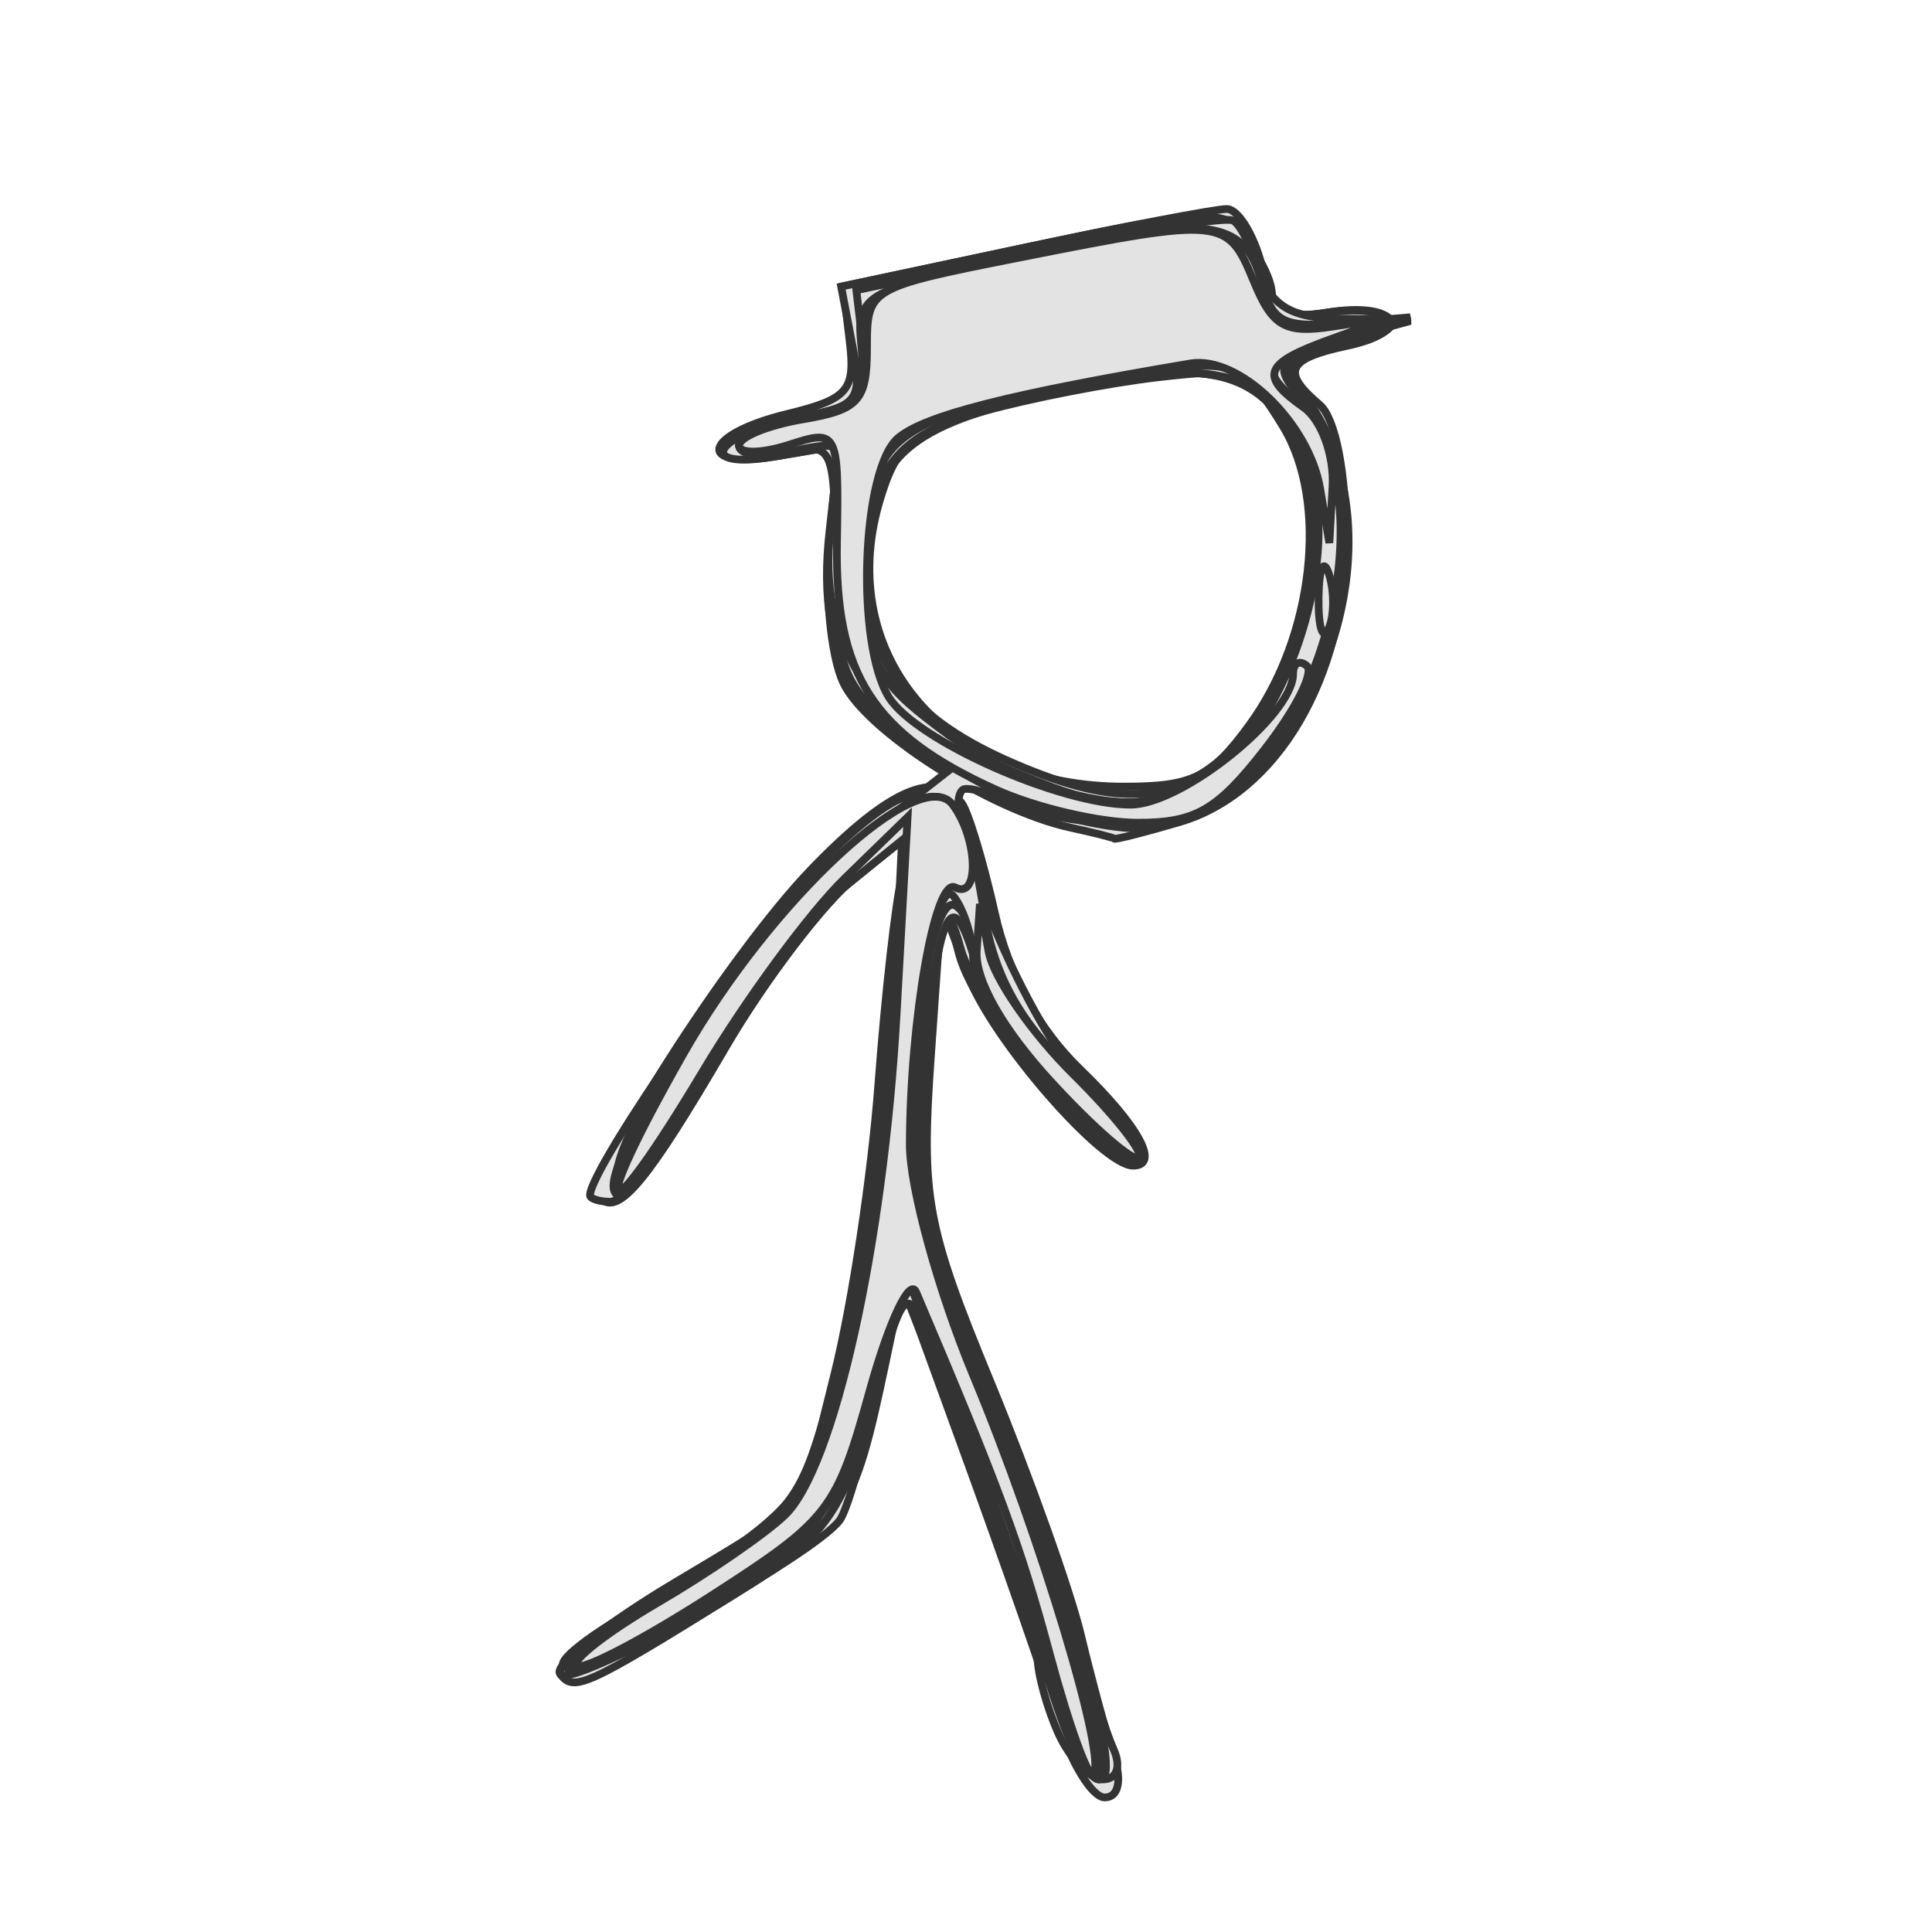 <?xml version="1.0" encoding="UTF-8" standalone="no"?>
<!-- Created with Inkscape (http://www.inkscape.org/) -->

<svg
   xmlns:dc="http://purl.org/dc/elements/1.1/"
   xmlns:cc="http://creativecommons.org/ns#"
   xmlns:rdf="http://www.w3.org/1999/02/22-rdf-syntax-ns#"
   xmlns:svg="http://www.w3.org/2000/svg"
   xmlns="http://www.w3.org/2000/svg"
   xmlns:sodipodi="http://sodipodi.sourceforge.net/DTD/sodipodi-0.dtd"
   xmlns:inkscape="http://www.inkscape.org/namespaces/inkscape"
   width="500"
   height="500"
   id="svg1901"
   sodipodi:version="0.32"
   inkscape:version="0.48.1 r9760"
   sodipodi:docname="walk.svg"
   version="1.1">
  <defs
     id="defs1903" />
  <sodipodi:namedview
     id="base"
     pagecolor="#ffffff"
     bordercolor="#666666"
     borderopacity="1.0"
     inkscape:pageopacity="0.0"
     inkscape:pageshadow="2"
     inkscape:zoom="1.2716412"
     inkscape:cx="1.6250912"
     inkscape:cy="184.30845"
     inkscape:document-units="px"
     inkscape:current-layer="layer1"
     inkscape:window-width="1385"
     inkscape:window-height="801"
     inkscape:window-x="388"
     inkscape:window-y="315"
     showgrid="false"
     inkscape:window-maximized="0" />
  <g
     inkscape:label="Taso 1"
     inkscape:groupmode="layer"
     id="layer1"
     transform="translate(0,-552.362)">
    <g
       id="g3125"
       transform="matrix(1.102,0,0,1.101,-111.223,141.745)"
       style="fill:#e3e3e3;fill-opacity:1;stroke:#333333;stroke-width:1.816;stroke-miterlimit:4;stroke-opacity:1;stroke-dasharray:none">
      <path
         style="fill:#e3e3e3;fill-opacity:1;stroke:#333333;stroke-width:1.816;stroke-miterlimit:4;stroke-opacity:1;stroke-dasharray:none"
         d="m 349.322,777.419 c -3.11,-9.918 -12.591,-37.125 -21.069,-60.461 l -15.415,-42.429 -4.013,19.093 c -7.352,34.977 -9.278,37.912 -35.627,54.282 -34.778,21.606 -37.555,22.865 -40.759,18.468 -1.508,-2.068 10.721,-11.768 27.174,-21.555 16.453,-9.787 29.915,-18.15 29.915,-18.585 0,-0.435 3.335,-14.156 7.411,-30.49 4.076,-16.334 8.694,-46.882 10.263,-67.885 1.568,-21.002 4.046,-42.959 5.505,-48.793 l 2.654,-10.607 -13.412,10.607 c -7.377,5.834 -21.209,23.972 -30.739,40.307 -18.006,30.865 -24.778,39.121 -29.089,35.465 -4.34,-3.68 29.9,-57.465 49.483,-77.73 17.979,-18.605 29.254,-23.518 35.213,-15.343 1.569,2.153 5.07,13.824 7.778,25.936 3.183,14.23 10.244,27.158 19.958,36.54 13.761,13.291 18.93,22.709 12.461,22.709 -7.335,0 -33.176,-29.778 -38.661,-44.55 l -6.301,-16.972 -2.531,36.065 c -2.311,32.929 -1.087,39.569 14.075,76.372 9.133,22.169 18.663,48.899 21.178,59.401 2.515,10.501 6.013,23.389 7.774,28.64 1.902,5.669 1.015,9.547 -2.184,9.547 -2.962,0 -7.931,-8.115 -11.041,-18.032 z m 3.023,-209.926 c -18.959,-4.09 -48.266,-22.844 -53.443,-34.198 -2.887,-6.331 -4.314,-21.421 -3.171,-33.533 l 2.077,-22.023 -14.147,2.399 c -19.638,3.33 -17.851,-5.018 2.115,-9.88 14.356,-3.496 16.079,-5.488 14.706,-17 l -1.556,-13.039 42.654,-9.072 c 23.46,-4.989 44.809,-9.072 47.441,-9.072 2.633,0 6.319,5.914 8.191,13.142 2.874,11.094 5.293,12.835 15.528,11.176 16.421,-2.662 20.572,4.437 4.584,7.84 -14.21,3.024 -15.639,6.094 -6.459,13.878 3.684,3.124 6.214,16.115 6.156,31.61 -0.121,32.468 -16.079,59.667 -38.979,66.436 -8.225,2.431 -15.181,4.199 -15.458,3.928 -0.277,-0.271 -4.885,-1.437 -10.24,-2.592 z m 42.046,-24.202 c 15.08,-20.69 18.637,-52.396 7.861,-70.066 -8.07,-13.233 -9.706,-13.877 -29.433,-11.584 -11.488,1.335 -29.862,4.916 -40.831,7.957 -16.945,4.698 -20.641,7.92 -24.579,21.433 -10.5,36.025 16.001,66.819 57.505,66.819 16.092,0 20.427,-2.141 29.477,-14.558 z"
         id="path3139"
         inkscape:connector-curvature="0" />
      <path
         style="fill:#e3e3e3;fill-opacity:1;stroke:#333333;stroke-width:1.816;stroke-miterlimit:4;stroke-opacity:1;stroke-dasharray:none"
         d="m 349.447,780.325 c -2.684,-5.986 -4.88,-14.096 -4.88,-18.022 0,-3.926 -7.217,-25.281 -16.039,-47.456 l -16.039,-40.318 -5.615,25.74 c -3.088,14.157 -7.008,27.65 -8.71,29.986 -6.062,8.317 -63.037,39.808 -65.617,36.268 -1.445,-1.983 10.59,-11.509 26.745,-21.169 28.777,-17.208 29.539,-18.186 37.587,-48.189 4.518,-16.843 9.281,-43.146 10.586,-58.451 1.304,-15.305 3.364,-37.176 4.577,-48.602 l 2.205,-20.775 -12.87,10.167 c -7.079,5.592 -21.672,24.964 -32.43,43.05 -10.758,18.085 -21.787,32.882 -24.508,32.882 -2.721,0 -4.948,-0.683 -4.948,-1.518 0,-6.561 39.491,-63.414 54.571,-78.564 23.937,-24.047 33.777,-22.034 38.455,7.866 2.382,15.227 8.285,26.771 20.169,39.446 23.189,24.732 20.872,30.516 -3.186,7.956 -11.157,-10.462 -21.326,-25.157 -23.489,-33.943 -3.286,-13.35 -4.263,-10.505 -7.058,20.571 -3.013,33.494 -2.036,39.177 13.715,79.741 9.327,24.022 19.122,51.859 21.765,61.861 2.643,10.002 6.249,21.374 8.013,25.271 1.831,4.047 0.778,7.086 -2.456,7.086 -3.115,0 -7.859,-4.898 -10.543,-10.883 z m -14.782,-220.701 c -30.92,-12.148 -42.477,-30.52 -38.924,-61.88 l 2.271,-20.04 -15.028,2.549 c -19.857,3.368 -13.875,-5.58 6.234,-9.326 13.268,-2.471 14.346,-3.979 11.918,-16.664 l -2.669,-13.947 44.15,-9.39 c 41.894,-8.91 44.478,-9.009 50.57,-1.945 3.531,4.095 6.42,10.166 6.42,13.493 0,4.179 3.903,5.415 12.628,4.001 6.946,-1.126 13.85,-0.371 15.342,1.677 1.493,2.048 -4.073,4.875 -12.368,6.282 -14.05,2.383 -14.611,3.178 -8.207,11.618 24.853,32.753 3.425,93.311 -35.864,101.354 -6.139,1.257 -22.173,-2.164 -36.474,-7.782 z m 56.061,-10.969 c 18.592,-18.215 24.429,-60.307 10.807,-77.935 -9.559,-12.371 -22.025,-13.141 -60.24,-3.721 -29.558,7.286 -36.822,15.46 -36.682,41.272 0.113,20.784 10.356,33.823 34.779,44.275 24.363,10.426 37.759,9.41 51.335,-3.891 z"
         id="path3137"
         inkscape:connector-curvature="0" />
      <path
         style="fill:#e3e3e3;fill-opacity:1;stroke:#333333;stroke-width:1.816;stroke-miterlimit:4;stroke-opacity:1;stroke-dasharray:none"
         d="m 350.317,777.419 c -2.769,-7.584 -6.601,-20.472 -8.517,-28.64 -1.915,-8.168 -9.296,-28.203 -16.4,-44.524 l -12.918,-29.674 -6.551,27.445 c -4.94,20.698 -9.915,29.814 -20.234,37.082 -22.638,15.945 -45.871,27.444 -51.967,25.721 -3.158,-0.893 6.028,-8.028 20.414,-15.856 14.386,-7.828 29.04,-18.234 32.565,-23.125 9.407,-13.052 22.229,-75.504 24.272,-118.215 l 1.779,-37.194 -13.915,11.304 c -7.653,6.217 -22.158,25.819 -32.233,43.558 -10.075,17.74 -19.298,30.029 -20.494,27.309 -3.152,-7.166 30.283,-60.123 50.197,-79.504 21.734,-21.153 31.069,-18.621 35.658,9.671 2.439,15.039 8.686,26.987 21.274,40.688 9.802,10.668 16.613,20.42 15.138,21.672 -4.986,4.228 -37.645,-34.139 -41.797,-49.104 -3.551,-12.795 -4.623,-9.575 -7.749,23.26 -3.467,36.411 -2.861,39.98 13.587,80.05 19.88,48.431 32.585,91.863 26.871,91.863 -2.17,0 -6.211,-6.205 -8.98,-13.789 z M 332.059,558.441 c -29.028,-15.205 -35.034,-24.542 -34.925,-54.3 0.096,-26.319 -0.323,-27.247 -11.258,-24.92 -6.247,1.33 -11.358,0.623 -11.358,-1.569 0,-2.193 6.74,-5.242 14.977,-6.776 13.138,-2.447 14.828,-4.429 13.76,-16.143 -1.217,-13.348 -1.199,-13.357 41.314,-22.959 39.585,-8.94 42.964,-9.112 48.785,-2.477 3.44,3.921 6.255,9.628 6.255,12.682 0,3.371 6.392,5.68 16.262,5.876 l 16.262,0.323 -15.903,4.981 c -14.067,4.406 -15.15,5.848 -9.379,12.495 17.535,20.196 10.566,69.483 -12.808,90.581 -13.832,12.485 -40.542,13.435 -61.982,2.205 z m 48.289,-0.934 c 24.359,-11.055 37.647,-65.484 21.186,-86.786 -9.56,-12.372 -23.856,-13.298 -60.976,-3.951 -29.538,7.438 -36.019,14.894 -36.019,41.435 0,21.801 11.292,36.456 36.069,46.811 19.563,8.176 26.285,8.597 39.74,2.491 z"
         id="path3135"
         inkscape:connector-curvature="0" />
      <path
         style="fill:#e3e3e3;fill-opacity:1;stroke:#333333;stroke-width:1.816;stroke-miterlimit:4;stroke-opacity:1;stroke-dasharray:none"
         d="m 349.474,773.176 c -8.432,-27.633 -25.633,-76.195 -31.185,-88.04 -4.571,-9.753 -5.535,-8.577 -11.968,14.614 -7.725,27.847 -14.326,35.697 -45.215,53.766 -33.955,19.862 -36.416,13.957 -2.822,-6.771 24.287,-14.985 31.839,-22.39 35.703,-35.004 8.945,-29.201 15.131,-66.467 17.331,-104.404 l 2.174,-37.491 -14.147,11.493 c -7.781,6.321 -22.539,26.056 -32.796,43.855 -10.257,17.799 -19.503,30.229 -20.547,27.622 -6.353,-15.865 64.016,-100.464 77.63,-93.329 2.743,1.437 6.527,12.109 8.409,23.715 2.368,14.603 8.828,27.105 20.974,40.594 9.653,10.721 16.464,20.414 15.135,21.541 -4.085,3.464 -33.761,-29.558 -36.68,-40.817 -6.238,-24.058 -8.942,-21.58 -13.39,12.271 -4.483,34.116 -4.013,37.243 11.209,74.691 19.755,48.598 34.968,99.726 29.673,99.726 -2.193,0 -6.463,-8.115 -9.489,-18.032 z M 332.059,558.441 c -29.028,-15.205 -35.034,-24.542 -34.925,-54.3 0.096,-26.319 -0.323,-27.247 -11.258,-24.92 -6.247,1.33 -11.358,0.623 -11.358,-1.569 0,-2.193 6.872,-5.266 15.27,-6.831 13.521,-2.518 15.097,-4.364 13.76,-16.114 -1.467,-12.893 -0.657,-13.466 28.512,-20.156 61.414,-14.087 57.396,-14.095 63.244,0.129 4.307,10.477 8.201,12.934 21.057,13.287 l 15.772,0.433 -15.96,4.35 c -15.509,4.227 -15.736,4.639 -8.062,14.571 16.571,21.446 7.898,67.136 -17.387,91.588 -10.147,9.813 -39.481,9.579 -58.665,-0.469 z m 54.073,-3.929 c 22.181,-20.784 30.674,-66.683 15.694,-84.819 -9.304,-11.263 -25.145,-12.019 -61.267,-2.923 -29.538,7.438 -36.019,14.894 -36.019,41.435 0,21.887 13.328,39.079 37.103,47.856 21.286,7.859 34.958,7.383 44.491,-1.549 z"
         id="path3133"
         inkscape:connector-curvature="0" />
      <path
         style="fill:#e3e3e3;fill-opacity:1;stroke:#333333;stroke-width:1.816;stroke-miterlimit:4;stroke-opacity:1;stroke-dasharray:none"
         d="m 349.817,773.176 c -2.829,-9.918 -12.271,-37.125 -20.983,-60.461 l -15.839,-42.429 -6.55,27.076 c -7.173,29.649 -13.668,37.629 -46.04,56.563 -32.287,18.885 -30.199,11.764 2.952,-10.066 l 28.904,-19.034 8.46,-37.877 c 4.653,-20.832 9.394,-55.673 10.534,-77.424 l 2.074,-39.547 -14.458,11.745 c -7.952,6.46 -22.617,25.749 -32.59,42.864 -9.973,17.115 -19.27,30.154 -20.66,28.975 -6.168,-5.23 34.802,-65.638 55.479,-81.799 l 22.162,-17.322 -13.115,-11.121 c -11.47,-9.726 -13.115,-14.592 -13.115,-38.797 0,-26.583 -0.445,-27.581 -11.258,-25.28 -6.192,1.318 -11.258,0.602 -11.258,-1.591 0,-2.193 6.902,-5.272 15.339,-6.843 13.647,-2.542 15.165,-4.334 13.76,-16.248 l -1.579,-13.391 42.531,-9.012 c 23.392,-4.956 44.046,-8.276 45.899,-7.376 1.852,0.899 4.757,6.999 6.455,13.555 2.707,10.45 5.069,11.751 19.148,10.553 l 16.061,-1.368 -16.325,5.349 c -15.948,5.226 -16.134,5.58 -8.056,15.361 17.003,20.584 8.471,66.019 -17.027,90.678 -8.681,8.395 -36.34,9.907 -51.917,2.838 -5.559,-2.523 -10.871,-3.939 -11.804,-3.147 -5.747,4.873 14.178,53.635 27.781,67.989 8.694,9.174 14.676,17.639 13.294,18.811 -4.7,3.986 -38.52,-37.809 -38.52,-47.604 0,-5.361 -1.937,-10.762 -4.305,-12.003 -8.382,-4.393 -14.332,77.461 -6.156,84.704 8.93,7.912 46.175,120.71 39.858,120.71 -2.196,0 -6.308,-8.115 -9.137,-18.032 z M 385.719,554.667 c 25.171,-24.343 32.103,-67.44 13.989,-86.968 -9.814,-10.58 -10.199,-10.627 -41.28,-5.096 -52.446,9.333 -53.686,10.458 -53.821,48.841 -0.055,15.63 2.583,21.51 13.692,30.518 24.574,19.926 54.184,25.506 67.421,12.705 z"
         id="path3131"
         inkscape:connector-curvature="0" />
      <path
         style="fill:#e3e3e3;fill-opacity:1;stroke:#333333;stroke-width:1.816;stroke-miterlimit:4;stroke-opacity:1;stroke-dasharray:none"
         d="m 349.751,771.176 c -5.92,-19.346 -27.948,-81.089 -33.724,-94.526 -1.505,-3.5 -6.068,6.046 -10.14,21.214 -4.072,15.168 -11.108,31.142 -15.635,35.498 -11.32,10.892 -50.897,33.688 -53.966,31.085 -1.376,-1.167 7.226,-7.811 19.115,-14.765 11.889,-6.954 25.215,-16.207 29.612,-20.563 10.931,-10.827 23.267,-66.66 26.523,-120.037 l 2.697,-44.232 -14.913,14.531 c -8.202,7.992 -23.171,28.35 -33.264,45.239 -10.093,16.889 -19.252,29.943 -20.354,29.009 -5.213,-4.42 35.66,-65.895 53.789,-80.901 23.473,-19.429 27.304,-17.632 32.649,15.322 2.311,14.251 8.332,25.041 20.94,37.531 9.733,9.642 16.636,18.429 15.34,19.527 -4.339,3.679 -38.862,-37.625 -38.94,-46.589 -0.042,-4.868 -2.06,-11.506 -4.484,-14.752 -6.706,-8.98 -12.99,74.342 -6.471,85.804 14.692,25.834 44.575,115.819 39.805,119.864 -1.306,1.108 -5.167,-7.11 -8.58,-18.261 z M 325.8,553.884 c -23.86,-14.656 -33.903,-35.521 -29.172,-60.606 3.125,-16.571 2.871,-16.956 -9.45,-14.334 -6.964,1.482 -12.661,0.901 -12.661,-1.292 0,-2.193 6.902,-5.272 15.339,-6.843 13.533,-2.52 15.153,-4.382 13.76,-15.812 -1.535,-12.598 -0.681,-13.168 30.945,-20.667 48.311,-11.455 58.556,-10.683 62.544,4.715 2.867,11.067 5.037,12.438 16.659,10.519 l 13.363,-2.206 -12.509,5.165 c -17.633,7.28 -17.417,6.914 -8.918,15.139 17.381,16.821 11.35,62.905 -11.449,87.483 -14.675,15.82 -41.448,15.327 -68.451,-1.26 z m 63.665,-2.278 c 14.825,-13.381 24.835,-46.149 19.838,-64.939 -4.686,-17.62 -17.465,-30.201 -28.743,-28.299 -72.556,12.237 -76.021,14.428 -76.021,48.075 0,21.12 1.83,25.801 13.76,35.194 29.628,23.326 52.776,26.569 71.166,9.97 z"
         id="path3129"
         inkscape:connector-curvature="0" />
      <path
         style="fill:#e3e3e3;fill-opacity:1;stroke:#333333;stroke-width:1.816;stroke-miterlimit:4;stroke-opacity:1;stroke-dasharray:none"
         d="m 347.507,761.867 c -6.872,-25.621 -11.934,-39.342 -31.438,-85.217 -1.488,-3.5 -6.388,6.911 -10.889,23.137 -7.814,28.173 -9.49,30.343 -37.208,48.208 -15.964,10.289 -30.187,17.723 -31.606,16.519 -1.419,-1.204 7.147,-7.878 19.036,-14.832 11.889,-6.954 25.322,-16.207 29.85,-20.563 11.578,-11.137 23.209,-63.36 26.244,-117.834 l 2.578,-46.271 -14.833,14.45 c -8.158,7.947 -23.091,28.268 -33.184,45.157 -23.835,39.883 -27.704,36.735 -4.694,-3.82 20.618,-36.34 55.721,-68.871 63.319,-58.679 5.935,7.96 6.348,22.457 0.554,19.42 -4.69,-2.458 -10.576,30.963 -10.646,60.443 -0.024,10.105 6.689,34.547 14.918,54.317 15.903,38.206 31.676,90.715 28.149,93.707 -1.165,0.988 -5.733,-11.676 -10.15,-28.142 z m 0.304,-134.628 c -11.411,-12.42 -17.973,-23.981 -17.504,-30.839 l 0.75,-10.972 2.029,11.178 c 1.116,6.148 10.053,19.127 19.859,28.842 9.807,9.715 16.771,18.563 15.476,19.661 -1.295,1.098 -10.569,-6.943 -20.609,-17.871 z M 334.643,558.479 c -28.682,-13.044 -37.677,-27.056 -37.158,-57.887 0.446,-26.485 0.282,-26.821 -11.258,-23.101 -6.441,2.076 -11.71,2.152 -11.71,0.168 0,-1.984 6.755,-4.753 15.011,-6.153 13.086,-2.219 15.011,-4.364 15.011,-16.726 0,-14.113 0.172,-14.215 36.276,-21.375 47.323,-9.385 48.406,-9.274 54.53,5.621 4.399,10.702 7.32,12.39 18.503,10.7 l 13.279,-2.007 -13.76,4.969 c -15.7,5.67 -16.844,8.608 -6.255,16.06 4.137,2.911 7.169,11.237 6.756,18.552 l -0.75,13.27 -2.153,-12.729 c -2.626,-15.528 -19.026,-31.384 -30.469,-29.458 -42.453,7.143 -62.44,12.237 -68.639,17.494 -8.597,7.29 -10.048,48.506 -2.148,61.023 6.414,10.162 40.26,25.192 56.73,25.192 12.101,0 38.171,-20.99 38.171,-30.733 0,-2.543 1.455,-3.39 3.234,-1.882 1.779,1.508 -2.756,10.418 -10.078,19.8 -11.006,14.103 -16.13,17.058 -29.581,17.058 -8.948,0 -24.042,-3.535 -33.542,-7.855 z m 75.947,-45.181 c 0.102,-7.001 1.223,-9.351 2.492,-5.223 1.269,4.128 1.185,9.856 -0.185,12.729 -1.371,2.873 -2.409,-0.505 -2.307,-7.506 z"
         id="path3127"
         inkscape:connector-curvature="0" />
    </g>
  </g>
</svg>

